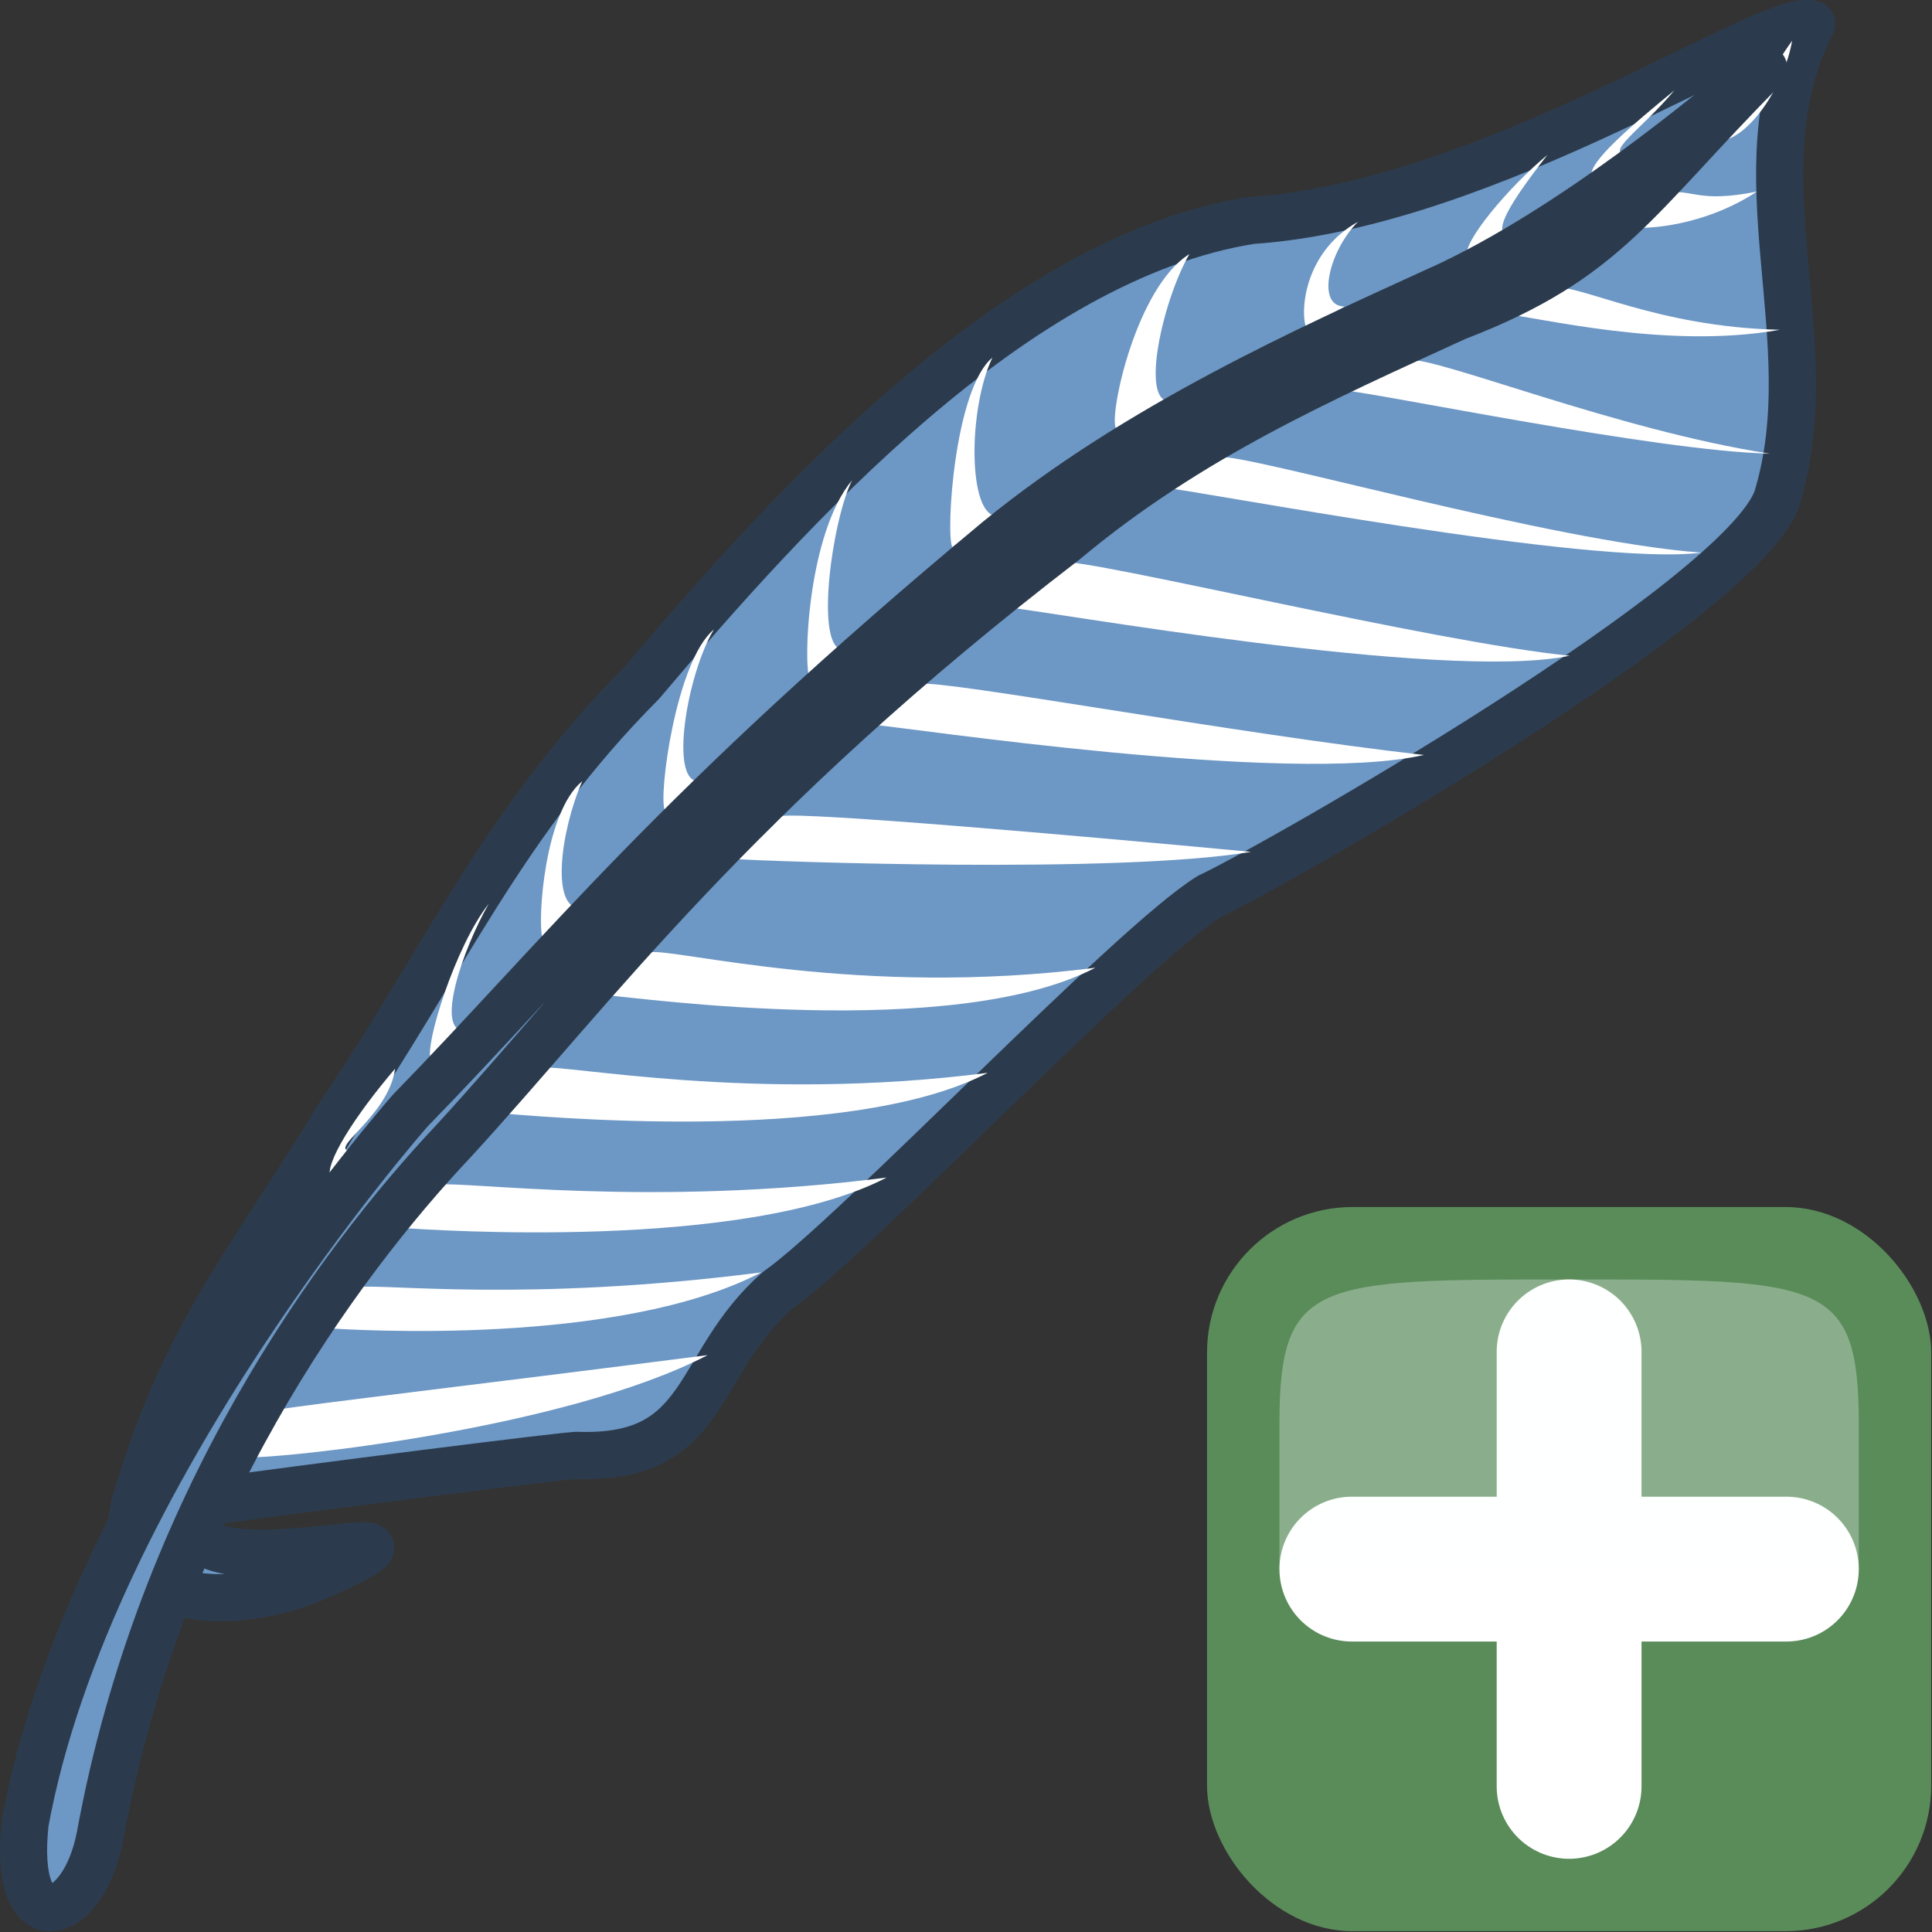 <?xml version="1.0" encoding="UTF-8"?>
<svg width="24" height="24" xmlns="http://www.w3.org/2000/svg">
 <rect width="100%" height="100%" fill="#333333" stroke="none"/>
 <filter id="a" x="-.25" y="-.25" width="1.5" height="1.5" color-interpolation-filters="sRGB">
  <feGaussianBlur in="SourceAlpha" result="blur" stdDeviation="2"/>
  <feColorMatrix result="bluralpha" values="1 0 0 0 0 0 1 0 0 0 0 0 1 0 0 0 0 0 0.351 0"/>
  <feOffset dx="7.5" dy="7.5" in="bluralpha" result="offsetBlur"/>
  <feMerge>
   <feMergeNode in="offsetBlur"/>
   <feMergeNode in="SourceGraphic"/>
  </feMerge>
 </filter>
 <g transform="translate(0 -8)">
  <g transform="matrix(1.053 0 0 1.053 -.875 -.653)" fill-rule="evenodd">
   <path d="m2.497 25.72c0.553-1.81 1.372-2.751 2.34-4.351 1.217-1.791 1.921-3.444 3.563-5.094 1.748-2.065 4.411-5.02 7.195-5.457 2.822-0.188 6.102-2.462 6.607-2.318-0.896 1.751 0.168 3.713-0.408 5.598-0.42 1.2-5.931 4.338-6.694 4.694-0.92 0.564-4.194 4.017-5.093 4.646-1.002 0.881-0.801 1.997-2.359 1.949-0.06-0.015-3.263 0.394-4.512 0.567-0.478 1.286 3.553-0.086 1.461 0.856-0.979 0.441-2.677 0.448-2.1-1.089z" fill="#6d97c4" stroke="#2b3b4d" stroke-linejoin="round" stroke-width=".556"/>
   <path d="m4.663 23.885c0.36 0.024 3.467 0.217 5.149-0.657-2.785 0.357-4.458 0.129-4.771 0.174-0.074 0.094-0.235 0.353-0.377 0.482z" fill="#fff" stroke-width="1pt"/>
   <path d="m3.749 25.408c0.36 0.024 3.748-0.33 5.43-1.204-2.785 0.357-4.689 0.577-5.098 0.647-0.021 0.147-0.189 0.428-0.331 0.557z" fill="#fff" stroke-width="1pt"/>
   <path d="m5.556 22.703c0.36 0.024 4.053 0.28 5.735-0.594-2.785 0.357-4.975 0.039-5.288 0.085-0.074 0.094-0.305 0.379-0.447 0.509z" fill="#fff" stroke-width="1pt"/>
   <path d="m6.69 21.348c0.36 0.024 4.111 0.4 5.792-0.474-2.785 0.357-4.979-0.107-5.293-0.061-0.074 0.094-0.357 0.405-0.499 0.535z" fill="#fff" stroke-width="1pt"/>
   <path d="m7.996 19.96c0.36 0.024 4.075 0.548 5.757-0.326-2.785 0.357-4.944-0.229-5.257-0.183-0.074 0.094-0.357 0.379-0.499 0.509z" fill="#fff" stroke-width="1pt"/>
   <path d="m9.525 18.353c0.36 0.024 4.479 0.179 6.064-0.086-2.161-0.203-5.225-0.468-5.538-0.423-0.074 0.094-0.383 0.379-0.526 0.509z" fill="#fff" stroke-width="1pt"/>
   <path d="m11.131 16.768c0.36 0.024 4.912 0.719 6.497 0.356-2.233-0.252-5.632-0.884-5.945-0.839-0.074 0.094-0.41 0.353-0.552 0.482z" fill="#fff" stroke-width="1pt"/>
   <path d="m12.72 15.384c0.36 0.024 5.138 0.883 6.628 0.569-1.585-0.155-5.683-1.15-5.997-1.105-0.074 0.094-0.489 0.405-0.631 0.535z" fill="#fff" stroke-width="1pt"/>
   <path d="m14.546 13.969c0.36 0.024 5.059 0.936 6.357 0.768-1.777-0.13-5.373-1.172-5.687-1.127-0.122 0.143-0.528 0.229-0.67 0.359z" fill="#fff" stroke-width="1pt"/>
   <path d="m16.707 12.827c0.36 0.024 3.681 0.715 5.002 0.742-1.801-0.276-3.942-1.148-4.256-1.103-0.074 0.094-0.604 0.231-0.746 0.361z" fill="#fff" stroke-width="1pt"/>
   <path d="m18.581 11.924c0.36 0.024 1.902 0.425 3.248 0.184-1.465-0.033-2.363-0.543-2.676-0.498-0.074 0.094-0.429 0.184-0.572 0.314z" fill="#fff" stroke-width="1pt"/>
   <path d="m20.067 10.903c.36.024.983-.087 1.489-.425-.697.138-.748-.032-1.061.014-.074.094-.285.282-.427.411z" fill="#fff" stroke-width="1pt"/>
   <path d="m21.068 9.884c0.36 0.024 0.807-0.628 0.905-1.186-0.241 0.332-0.284 0.502-0.405 0.572-0.074 0.094-0.357 0.484-0.499 0.614z" fill="#fff" stroke-width="1pt"/>
   <path d="m14.625 12.95-0.631 0.316c-0.079-0.158 0.237-1.656 0.868-2.051-0.316 0.552-0.578 1.735-0.237 1.735z" fill="#fff"/>
   <path d="m16.693 11.833-0.447 0.263c-0.079-0.158-0.053-0.894 0.605-1.262-0.342 0.342-0.5 0.999-0.158 0.999z" fill="#fff"/>
   <path d="m18.586 10.991-0.447 0.263c-0.079-0.158 0.5-0.841 0.947-1.209-0.473 0.605-0.605 0.868-0.5 0.947z" fill="#fff"/>
   <path d="m20.058 10.045-0.447 0.263c-0.079-0.158 0.526-0.657 0.973-1.025-0.394 0.473-0.868 0.762-0.526 0.762z" fill="#fff"/>
   <path d="m12.591 14.304-0.526 0.368c-0.079-0.158 0.026-1.867 0.473-2.235-0.289 0.605-0.289 1.867 0.053 1.867z" fill="#fff"/>
   <path d="m10.777 15.881-0.394 0.342c-0.079-0.158-0.026-1.709 0.5-2.34-0.237 0.473-0.447 1.998-0.105 1.998z" fill="#fff"/>
   <path d="m9.068 17.433-0.394 0.342c-0.079-0.158 0.131-1.762 0.578-2.13-0.316 0.526-0.526 1.788-0.184 1.788z" fill="#fff"/>
   <path d="m7.674 18.931-0.447 0.342c-0.053-0.21 0.026-1.472 0.473-1.84-0.263 0.605-0.368 1.499-0.026 1.499z" fill="#fff"/>
   <path d="m6.307 20.377-0.394 0.342c-0.079-0.158 0.289-1.341 0.684-1.84-0.316 0.552-0.631 1.499-0.289 1.499z" fill="#fff"/>
   <path d="m4.993 21.797-0.263 0.316c-0.079-0.158 0.289-0.736 0.762-1.288-0.079 0.578-0.841 0.973-0.5 0.973z" fill="#fff"/>
   <path d="m17.822 11.627c-1.556 0.712-3.553 1.6-5.223 2.963-3.815 3.176-5.11 4.862-6.929 6.73 0 0-3.793 4.295-4.542 8.402-0.154 1.418 0.678 1.2 0.882 0.164 0.715-3.923 2.805-6.758 4.175-8.211 1.649-1.795 3.277-4.054 7.212-7.077 1.465-1.224 3.031-1.913 4.614-2.638 1.782-0.685 2.095-1.391 3.628-2.936-0.631 0.526-2.26 1.891-3.816 2.604z" fill="#6d97c4" stroke="#2b3b4d" stroke-linejoin="round" stroke-width=".555"/>
  </g>
  <g transform="matrix(.692 0 0 .692 1.846 9.846)">
   <rect x="19" y="19" width="13" height="13" rx="2.615" ry="2.615" fill="#5a8c5a"/>
   <path d="m21.6 25.5h7.8" fill="#fff" fill-rule="evenodd" stroke="#fff" stroke-linecap="round" stroke-linejoin="round" stroke-width="2.6"/>
   <path d="m25.5 29.4v-7.8" fill="#fff" fill-rule="evenodd" stroke="#fff" stroke-linecap="round" stroke-linejoin="round" stroke-width="2.6"/>
   <path d="m20.3 25.5h10.4v-2.6c0-2.6-0.65-2.6-5.2-2.6s-5.2 0-5.2 2.6v2.6z" fill="#fcffff" fill-rule="evenodd" opacity=".3"/>
  </g>
 </g>
</svg>
